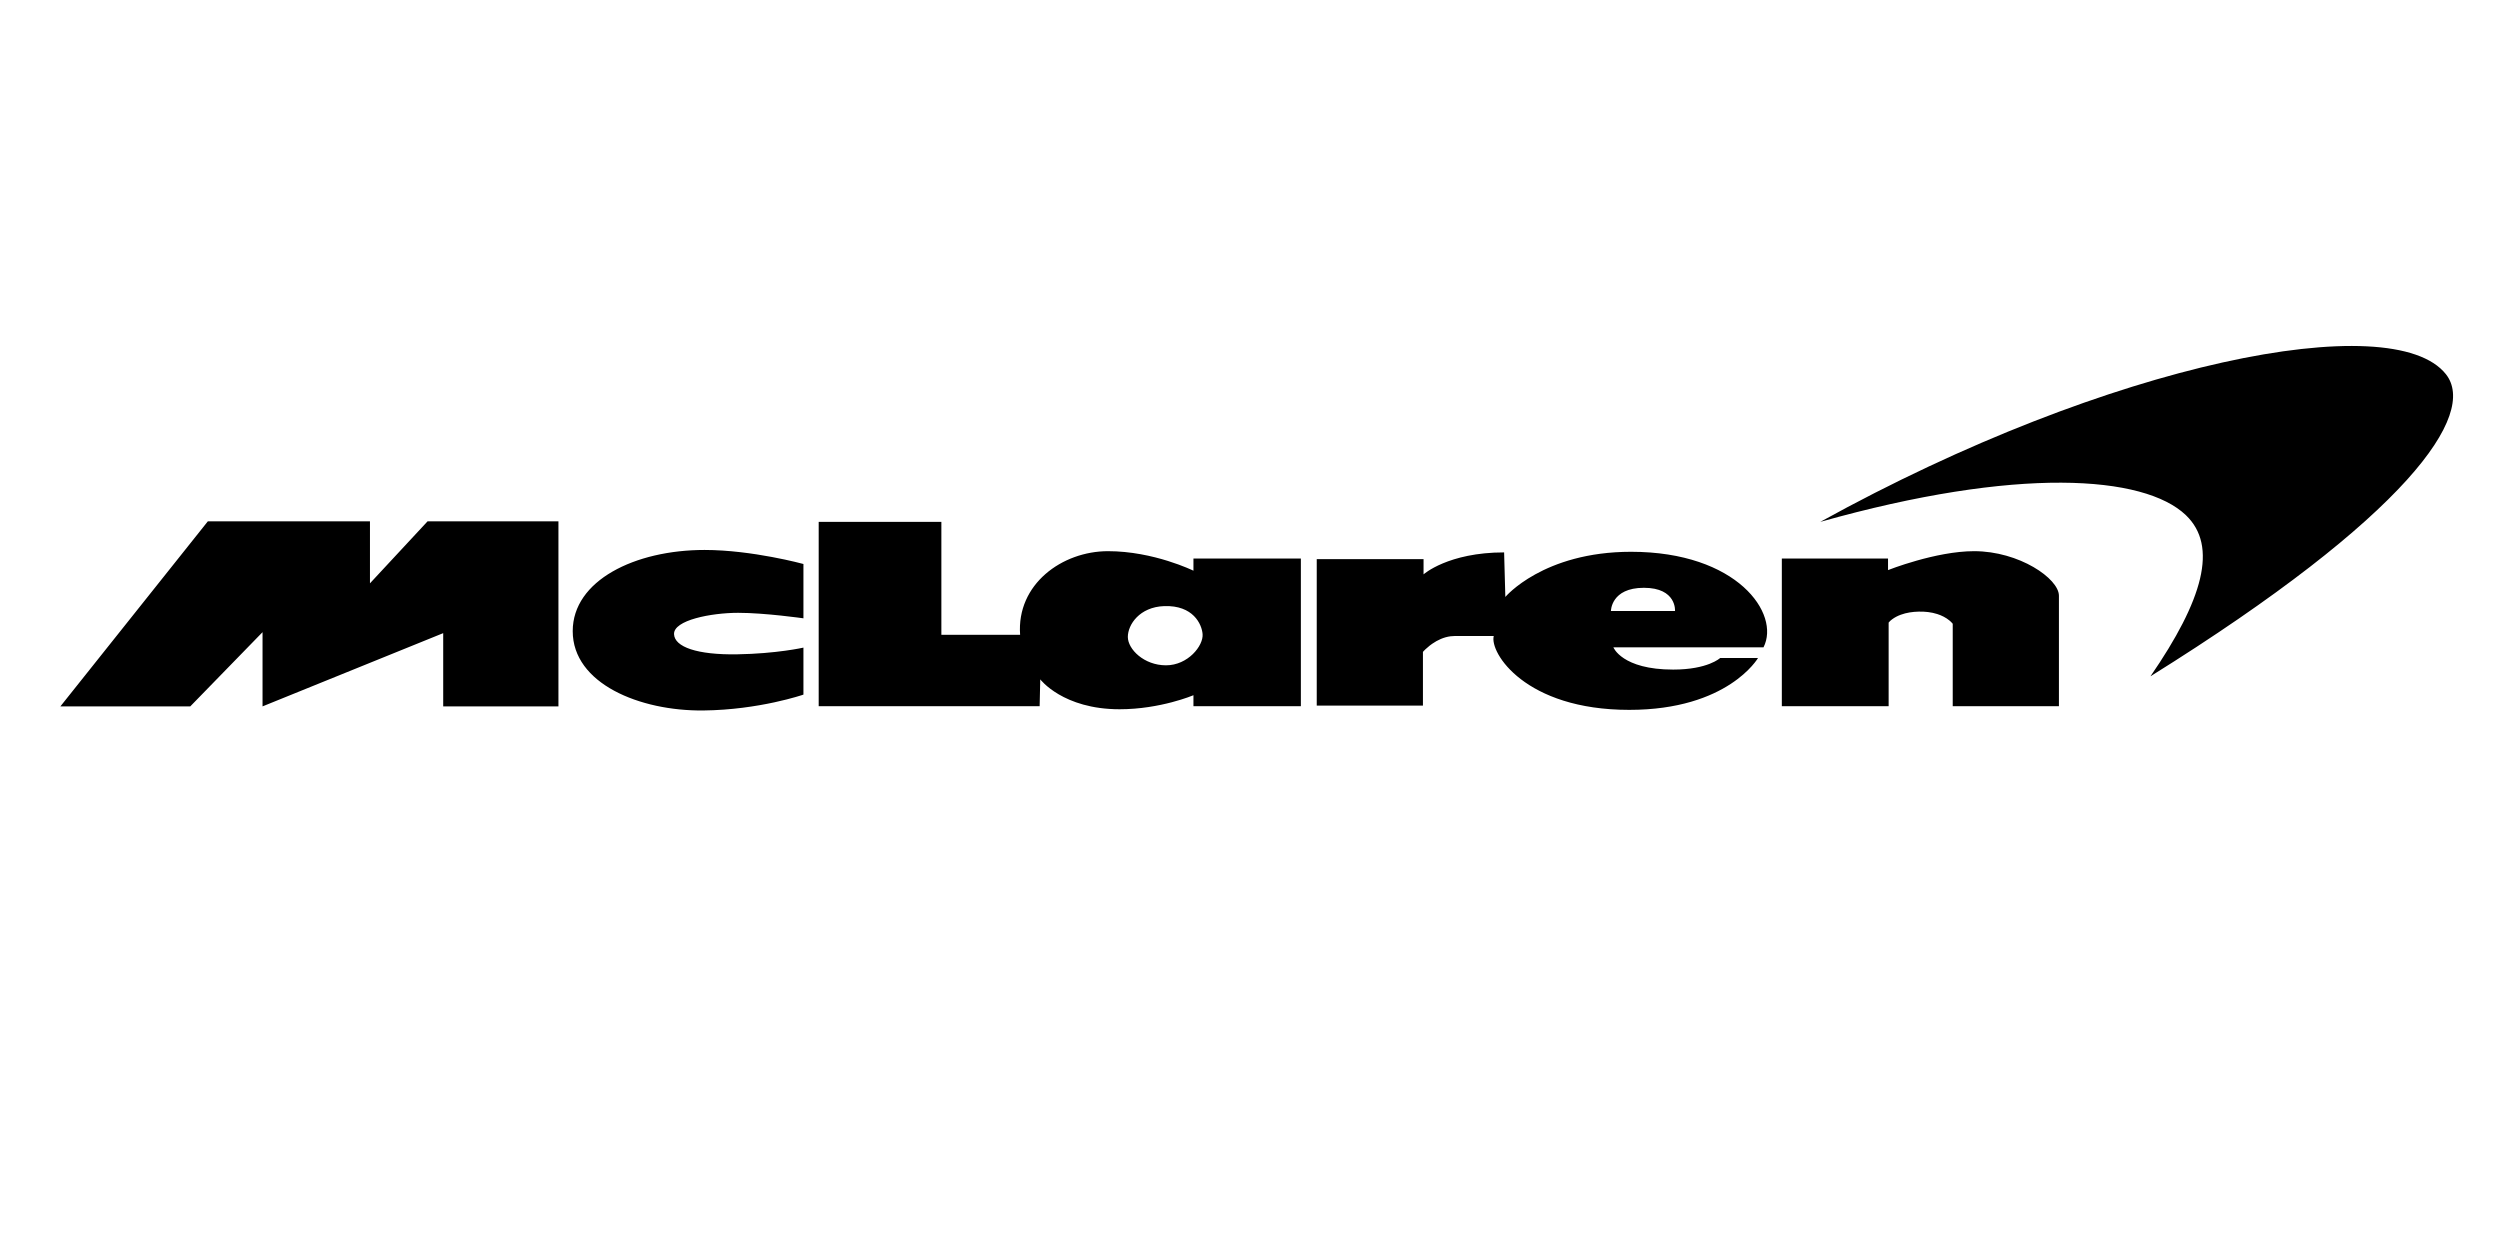 <?xml version="1.0" encoding="UTF-8" standalone="no"?>
<!DOCTYPE svg PUBLIC "-//W3C//DTD SVG 1.1//EN" "http://www.w3.org/Graphics/SVG/1.1/DTD/svg11.dtd">
<svg width="100%" height="100%" viewBox="0 0 512 256" version="1.1" xmlns="http://www.w3.org/2000/svg" xmlns:xlink="http://www.w3.org/1999/xlink" xml:space="preserve" xmlns:serif="http://www.serif.com/" style="fill-rule:evenodd;clip-rule:evenodd;stroke-linejoin:round;stroke-miterlimit:2;">
    <path d="M164.543,126.631L164.543,115.506C164.543,115.506 154.043,112.631 144.293,112.631C130.041,112.631 117.295,118.88 117.293,129.256C117.292,140.008 131.044,145.647 144.043,145.506C155.543,145.381 164.543,142.256 164.543,142.256L164.543,132.631C164.543,132.631 159.043,133.881 150.918,134.006C142.793,134.131 138.157,132.503 138.043,129.881C137.918,127.006 145.668,125.506 151.168,125.506C156.668,125.506 164.543,126.631 164.543,126.631ZM291.418,144.506L269.668,144.506L269.668,114.506L291.543,114.506L291.543,117.631C291.543,117.631 296.543,113.131 308.043,113.131L308.293,122.256C308.293,122.256 316.043,113.006 334.043,113.006C355.793,113.006 364.668,125.693 361.168,132.568L330.418,132.568C330.418,132.568 332.168,137.131 342.668,137.131C349.793,137.131 352.293,134.756 352.293,134.756L360.043,134.756C360.043,134.756 353.918,145.381 333.668,145.381C312.293,145.381 305.043,133.631 305.918,130.256L297.918,130.256L297.896,130.256C297.616,130.257 297.336,130.276 297.059,130.312C295.705,130.489 294.431,131.069 293.317,131.843C293.142,131.964 292.97,132.09 292.803,132.221C292.502,132.456 292.213,132.706 291.937,132.969C291.833,133.068 291.732,133.169 291.633,133.272C291.56,133.348 291.487,133.426 291.418,133.506L291.418,144.506ZM212.918,144.631L167.668,144.631L167.668,106.881L192.793,106.881L192.793,130.006L208.918,130.006C208.168,119.631 217.543,112.881 226.918,112.881C236.293,112.881 244.418,116.881 244.418,116.881L244.418,114.381L266.418,114.381L266.418,144.631L244.418,144.631L244.418,142.381C244.418,142.381 237.668,145.256 229.293,145.256C217.668,145.256 213.043,139.131 213.043,139.131L212.918,144.631ZM38.968,144.668L12.368,144.668L42.568,106.768L75.768,106.768L75.768,119.468L87.568,106.768L114.368,106.768L114.368,144.668L90.768,144.668L90.768,129.668L53.768,144.668L53.768,129.468L38.968,144.668ZM386.793,144.631L364.918,144.631L364.918,114.381L386.668,114.381L386.668,116.756C386.668,116.756 396.418,112.881 404.293,112.881C413.543,112.881 421.668,118.506 421.668,122.006L421.668,144.631L399.918,144.631C399.918,139.006 399.92,133.381 399.918,127.756C399.918,127.744 399.905,127.737 399.898,127.728C399.862,127.681 399.824,127.636 399.785,127.592C399.621,127.403 399.435,127.232 399.242,127.073C398.518,126.475 397.661,126.049 396.771,125.762C395.542,125.365 394.242,125.231 392.956,125.26C391.712,125.287 390.458,125.464 389.286,125.895C388.652,126.128 388.04,126.436 387.498,126.843C387.245,127.034 386.984,127.249 386.793,127.506L386.793,144.631ZM372.793,106.881C432.543,73.881 490.041,62.91 500.918,76.631C507.438,84.855 493.168,105.631 440.418,138.506C451.168,122.881 454.309,111.865 447.668,105.506C439.111,97.311 413.168,95.506 372.793,106.881ZM238.418,124.131C244.337,123.915 246.139,127.814 246.293,129.881C246.47,132.249 243.293,136.256 238.793,136.256C234.293,136.256 230.981,132.959 230.981,130.443C230.981,127.928 233.377,124.315 238.418,124.131ZM329.918,125.131L343.043,125.131C343.043,125.131 343.418,120.381 336.668,120.381C329.918,120.381 329.918,125.131 329.918,125.131Z"/>
</svg>
